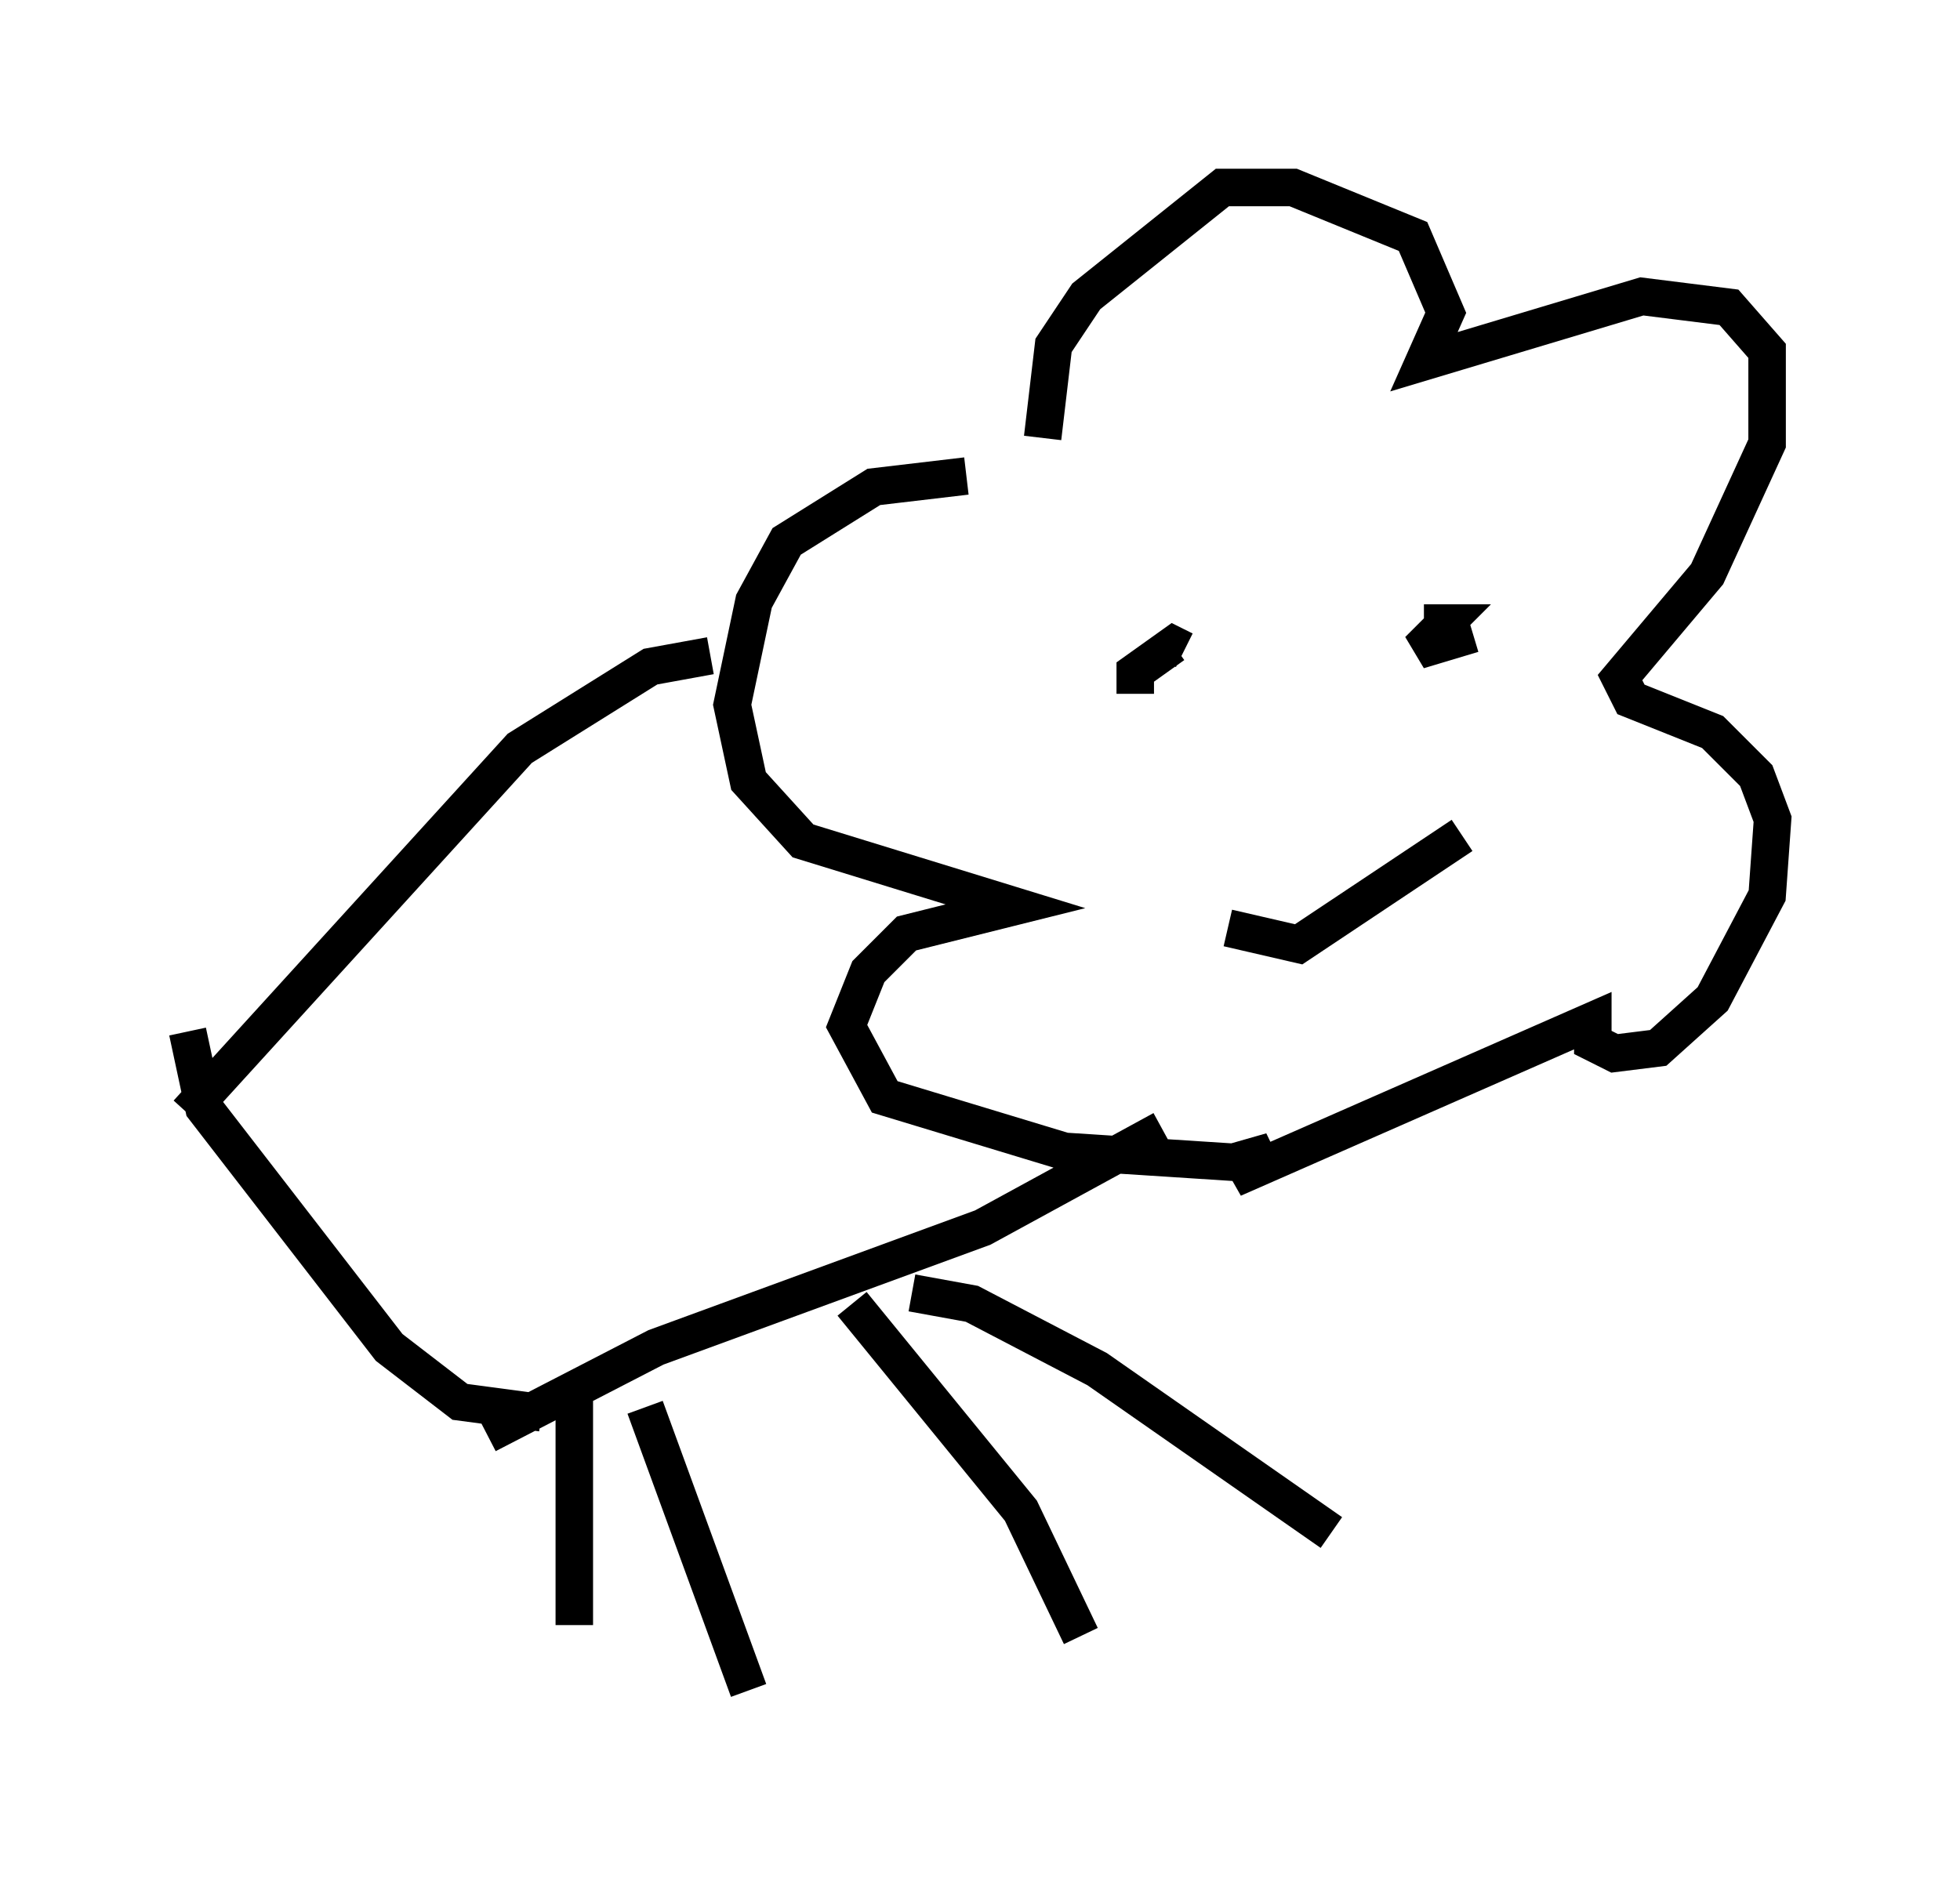 <?xml version="1.0" encoding="utf-8" ?>
<svg baseProfile="full" height="50.089" version="1.1" width="52.268" xmlns="http://www.w3.org/2000/svg" xmlns:ev="http://www.w3.org/2001/xml-events" xmlns:xlink="http://www.w3.org/1999/xlink"><defs /><rect fill="white" height="50.089" width="52.268" x="0" y="0" /><path d="M28.966, 14.732 m-1.162, -3.05 l0.291, -2.469 0.872, -1.307 l3.631, -2.905 1.888, 0.0 l3.196, 1.307 0.872, 2.034 l-0.581, 1.307 5.81, -1.743 l2.324, 0.291 1.017, 1.162 l0.0, 2.469 -1.598, 3.486 l-2.324, 2.76 0.291, 0.581 l2.179, 0.872 1.162, 1.162 l0.436, 1.162 -0.145, 2.034 l-1.453, 2.76 -1.453, 1.307 l-1.162, 0.145 -0.581, -0.291 l0.0, -0.581 -9.587, 4.212 l1.017, -0.726 -1.017, 0.291 l-4.503, -0.291 -4.793, -1.453 l-1.017, -1.888 0.581, -1.453 l1.017, -1.017 2.905, -0.726 l-5.665, -1.743 -1.453, -1.598 l-0.436, -2.034 0.581, -2.76 l0.872, -1.598 2.324, -1.453 l2.469, -0.291 m4.503, 5.81 l0.0, -0.581 1.017, -0.726 l0.291, 0.145 m7.698, -0.436 l-1.453, 0.436 0.726, -0.726 l-0.581, 0.0 m-5.229, 8.134 l1.888, 0.436 4.358, -2.905 m-20.045, -4.793 l-1.598, 0.291 -3.486, 2.179 l-8.86, 9.732 m26, 0.436 l-4.793, 2.615 -8.715, 3.196 l-4.503, 2.324 m11.33, -3.777 l1.598, 0.291 3.341, 1.743 l6.246, 4.358 m-12.782, -6.101 l4.503, 5.52 1.598, 3.341 m-11.62, -6.101 l2.76, 7.553 m-4.648, -8.134 l0.0, 6.391 m-10.313, -15.832 l0.436, 2.034 4.939, 6.391 l1.888, 1.453 2.179, 0.291 " fill="none" stroke="black" stroke-width="1" /></svg>